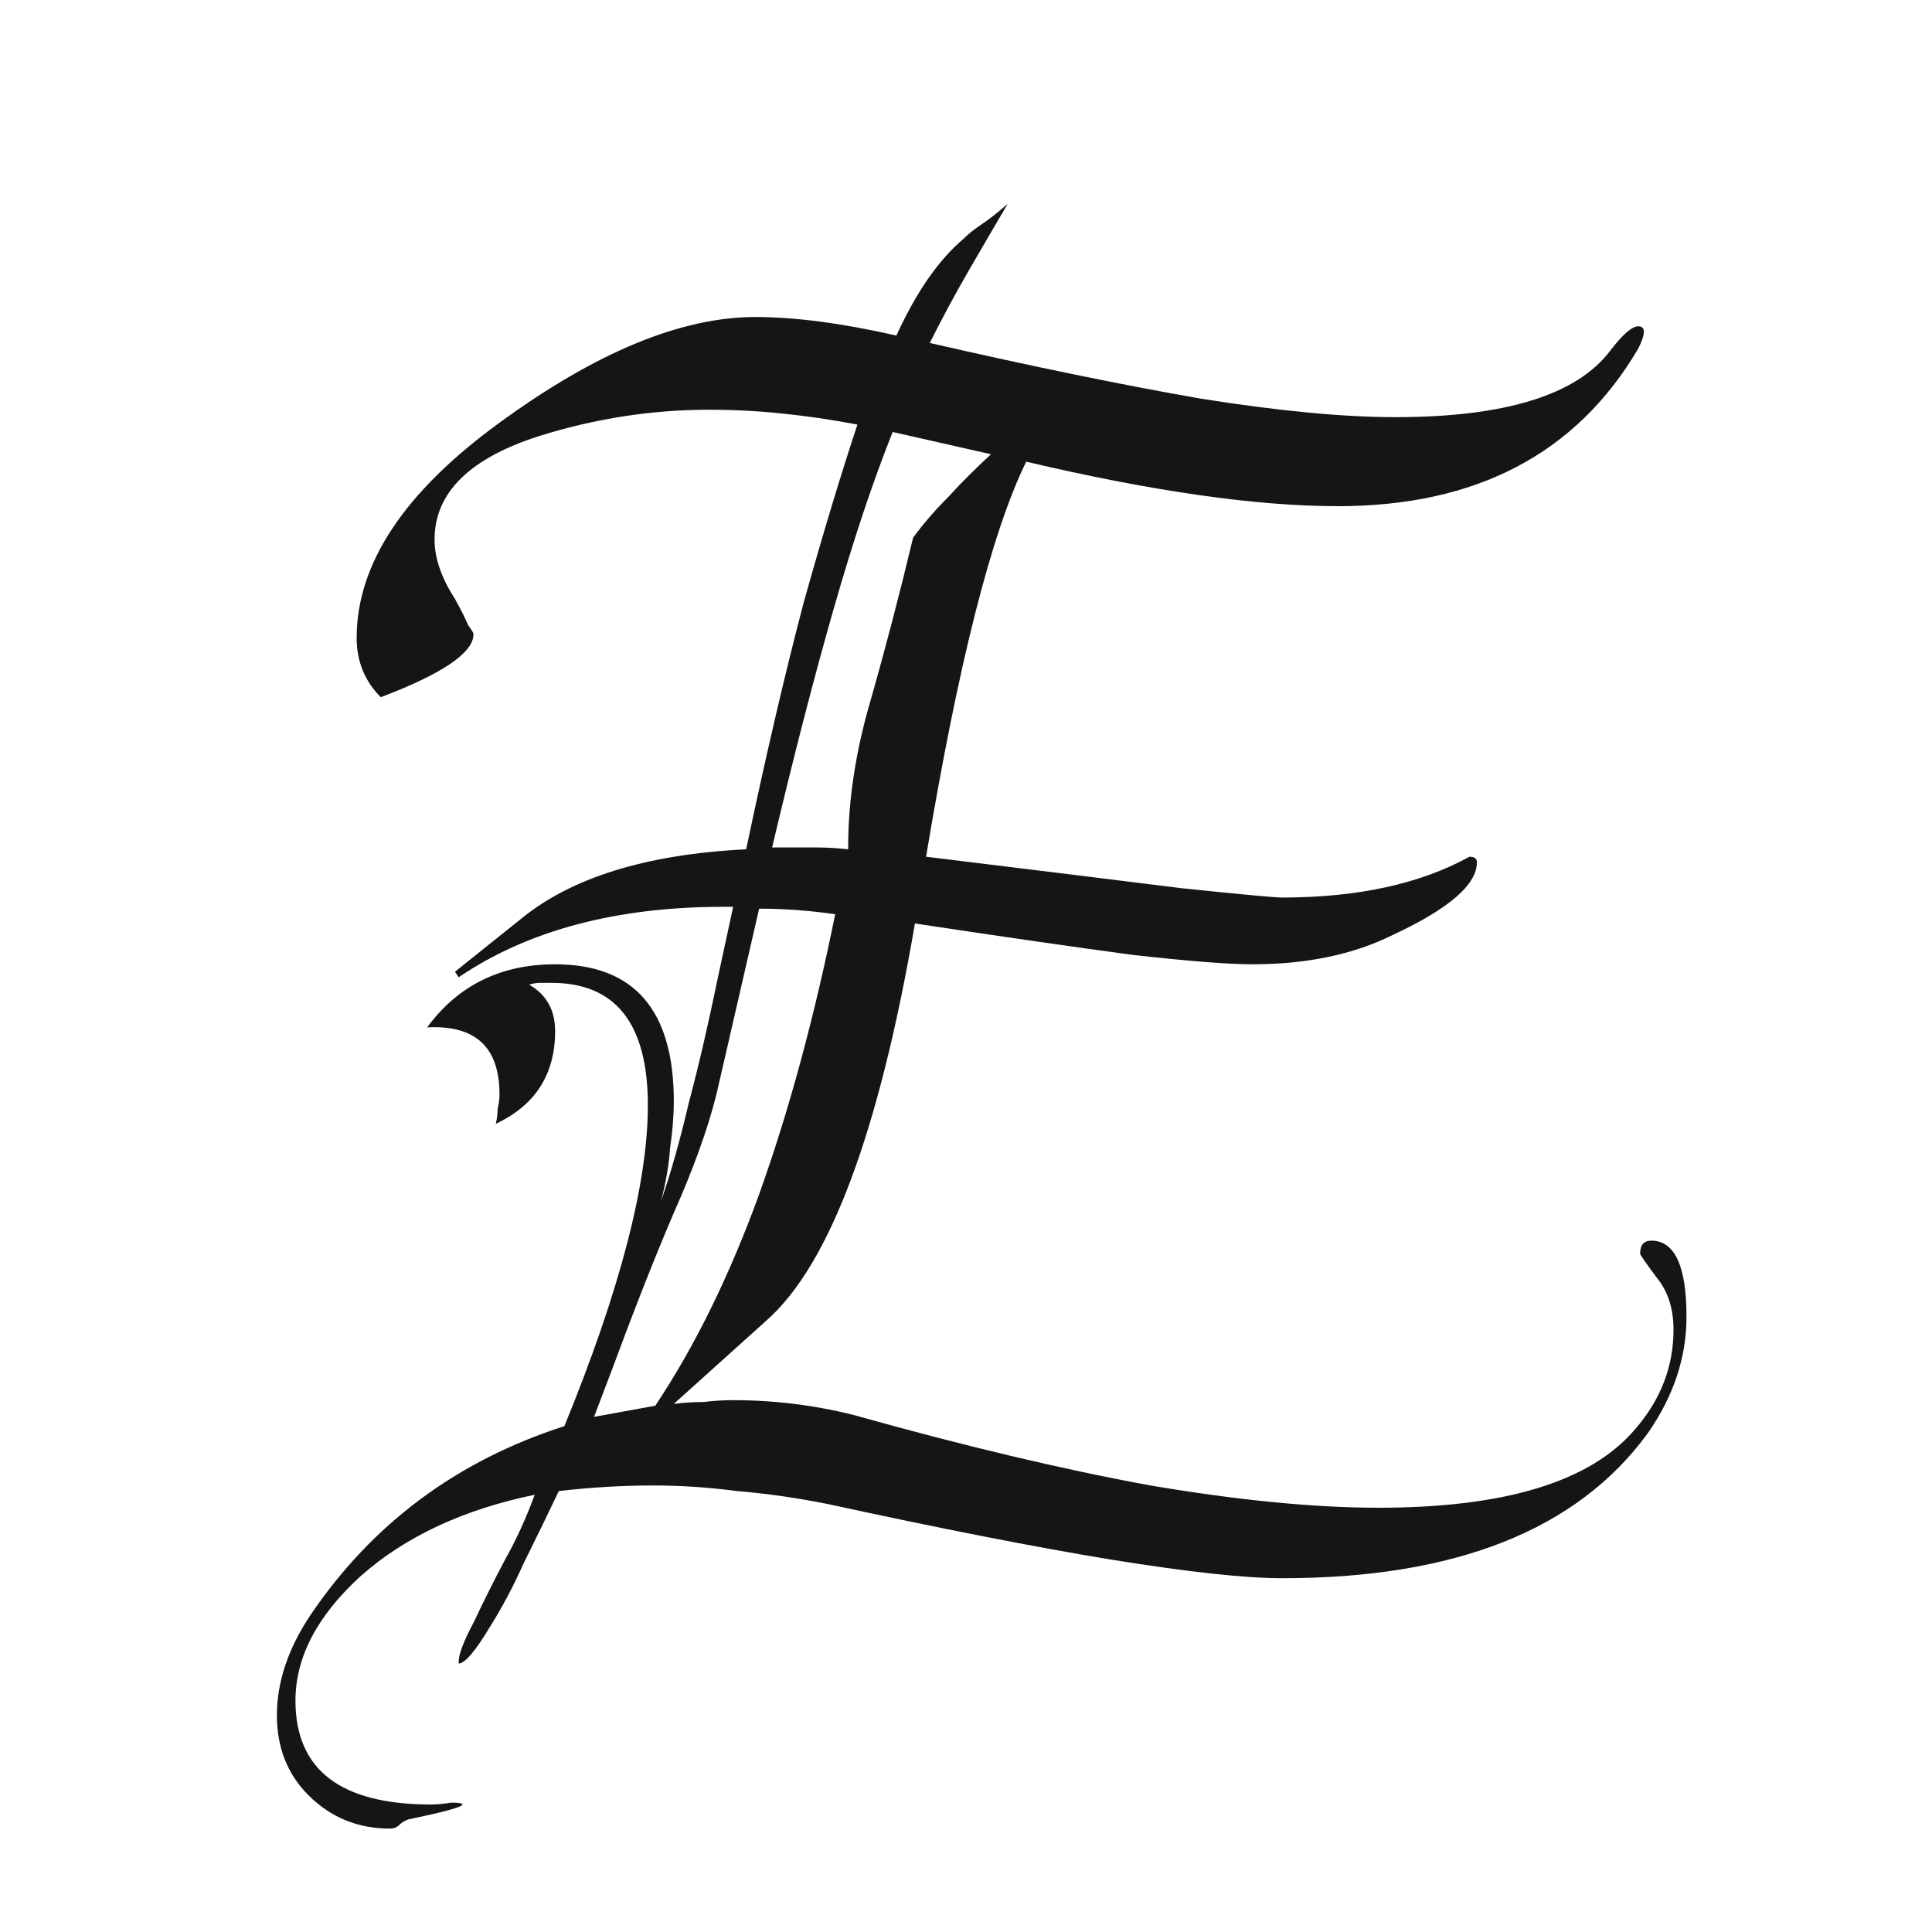 <svg width="100" height="100" viewBox="0 0 100 100" fill="none" xmlns="http://www.w3.org/2000/svg">
<rect x="0" y="0" width="100" height="100" fill="#808080" stroke="none"/>
<g clip-path="url(#clip0_2264_3662)">
<rect width="100" height="100" fill="white"/>
<path d="M20.189 94.648C18.525 94.648 17.117 94.072 15.965 92.92C14.877 91.832 14.333 90.456 14.333 88.792C14.333 87.064 14.909 85.336 16.061 83.608C19.261 78.872 23.645 75.608 29.213 73.816C32.093 66.776 33.533 61.24 33.533 57.208C33.533 52.984 31.869 50.872 28.541 50.872C28.349 50.872 28.157 50.872 27.965 50.872C27.773 50.872 27.581 50.904 27.389 50.968C28.285 51.48 28.733 52.28 28.733 53.368C28.733 55.608 27.709 57.208 25.661 58.168C25.725 57.912 25.757 57.656 25.757 57.4C25.821 57.144 25.853 56.888 25.853 56.632C25.853 54.2 24.605 53.048 22.109 53.176C23.709 51 25.917 49.912 28.733 49.912C32.829 49.912 34.877 52.28 34.877 57.016C34.877 57.72 34.813 58.52 34.685 59.416C34.621 60.312 34.461 61.24 34.205 62.2C34.717 60.728 35.197 59.032 35.645 57.112C36.157 55.192 36.669 52.984 37.181 50.488L37.949 46.936H37.469C31.901 46.936 27.325 48.152 23.741 50.584L23.549 50.296L26.909 47.608C29.533 45.432 33.437 44.216 38.621 43.96C39.645 39.096 40.637 34.84 41.597 31.192C42.621 27.544 43.549 24.472 44.381 21.976C43.037 21.72 41.725 21.528 40.445 21.4C39.229 21.272 37.981 21.208 36.701 21.208C33.757 21.208 30.845 21.656 27.965 22.552C24.317 23.704 22.493 25.496 22.493 27.928C22.493 28.888 22.845 29.912 23.549 31C23.869 31.576 24.093 32.024 24.221 32.344C24.413 32.6 24.509 32.76 24.509 32.824C24.509 33.784 22.909 34.872 19.709 36.088C18.877 35.256 18.461 34.232 18.461 33.016C18.461 29.176 20.925 25.464 25.853 21.88C30.845 18.232 35.261 16.408 39.101 16.408C41.149 16.408 43.581 16.728 46.397 17.368C47.421 15.128 48.573 13.464 49.853 12.376C50.109 12.12 50.429 11.864 50.813 11.608C51.197 11.352 51.645 11 52.157 10.552C51.517 11.64 50.845 12.792 50.141 14.008C49.437 15.224 48.765 16.472 48.125 17.752C53.437 18.968 58.109 19.928 62.141 20.632C66.173 21.272 69.533 21.592 72.221 21.592C77.917 21.592 81.629 20.44 83.357 18.136C83.997 17.304 84.477 16.888 84.797 16.888C84.989 16.888 85.085 16.984 85.085 17.176C85.085 17.368 84.989 17.656 84.797 18.04C81.597 23.48 76.413 26.2 69.245 26.2C65.021 26.2 59.645 25.432 53.117 23.896C51.325 27.544 49.597 34.36 47.933 44.344C53.693 45.048 58.109 45.592 61.181 45.976C64.253 46.296 65.981 46.456 66.365 46.456C70.269 46.456 73.501 45.752 76.061 44.344C76.317 44.344 76.445 44.44 76.445 44.632C76.445 45.784 75.005 47.032 72.125 48.376C70.077 49.4 67.645 49.912 64.829 49.912C63.613 49.912 61.565 49.752 58.685 49.432C55.805 49.048 52.029 48.504 47.357 47.8C45.501 58.616 42.941 65.464 39.677 68.344L34.877 72.664C35.389 72.6 35.901 72.568 36.413 72.568C36.925 72.504 37.437 72.472 37.949 72.472C40.061 72.472 42.141 72.728 44.189 73.24C49.885 74.84 55.005 76.056 59.549 76.888C64.093 77.656 68.029 78.04 71.357 78.04C77.885 78.04 82.301 76.696 84.605 74.008C85.949 72.472 86.621 70.744 86.621 68.824C86.621 67.736 86.333 66.84 85.757 66.136C85.181 65.368 84.893 64.952 84.893 64.888C84.893 64.44 85.085 64.216 85.469 64.216C86.685 64.216 87.293 65.528 87.293 68.152C87.293 70.264 86.621 72.28 85.277 74.2C81.629 79.192 75.325 81.688 66.365 81.688C64.445 81.688 61.501 81.368 57.533 80.728C53.629 80.088 48.733 79.128 42.845 77.848C41.245 77.528 39.677 77.304 38.141 77.176C36.669 76.984 35.229 76.888 33.821 76.888C32.221 76.888 30.589 76.984 28.925 77.176C28.285 78.52 27.677 79.768 27.101 80.92C26.589 82.072 26.013 83.16 25.373 84.184C24.605 85.464 24.061 86.104 23.741 86.104V86.008C23.741 85.624 23.997 84.952 24.509 83.992C25.021 82.904 25.565 81.816 26.141 80.728C26.717 79.704 27.229 78.584 27.677 77.368C23.965 78.136 20.957 79.544 18.653 81.592C16.413 83.64 15.293 85.784 15.293 88.024C15.293 91.608 17.629 93.4 22.301 93.4C22.621 93.4 22.973 93.368 23.357 93.304C23.741 93.304 23.933 93.336 23.933 93.4C23.933 93.528 23.005 93.784 21.149 94.168C20.957 94.232 20.797 94.328 20.669 94.456C20.541 94.584 20.381 94.648 20.189 94.648ZM43.901 43.96V43.864C43.901 41.432 44.285 38.904 45.053 36.28C45.821 33.592 46.557 30.776 47.261 27.832C47.773 27.128 48.381 26.424 49.085 25.72C49.789 24.952 50.525 24.216 51.293 23.512L46.205 22.36C45.181 24.92 44.157 27.992 43.133 31.576C42.109 35.16 41.053 39.256 39.965 43.864H40.829C41.277 43.864 41.757 43.864 42.269 43.864C42.781 43.864 43.325 43.896 43.901 43.96ZM30.749 73.336L33.917 72.76C35.965 69.688 37.757 66.04 39.293 61.816C40.829 57.528 42.141 52.696 43.229 47.32C41.885 47.128 40.573 47.032 39.293 47.032L37.085 56.632C36.637 58.424 35.901 60.472 34.877 62.776C33.917 65.016 32.893 67.608 31.805 70.552L30.749 73.336Z" fill="#151515"/>
</g>
<defs>
<clipPath id="clip0_2264_3662">
<rect width="100" height="100" fill="white"/>
</clipPath>
</defs>
</svg>
